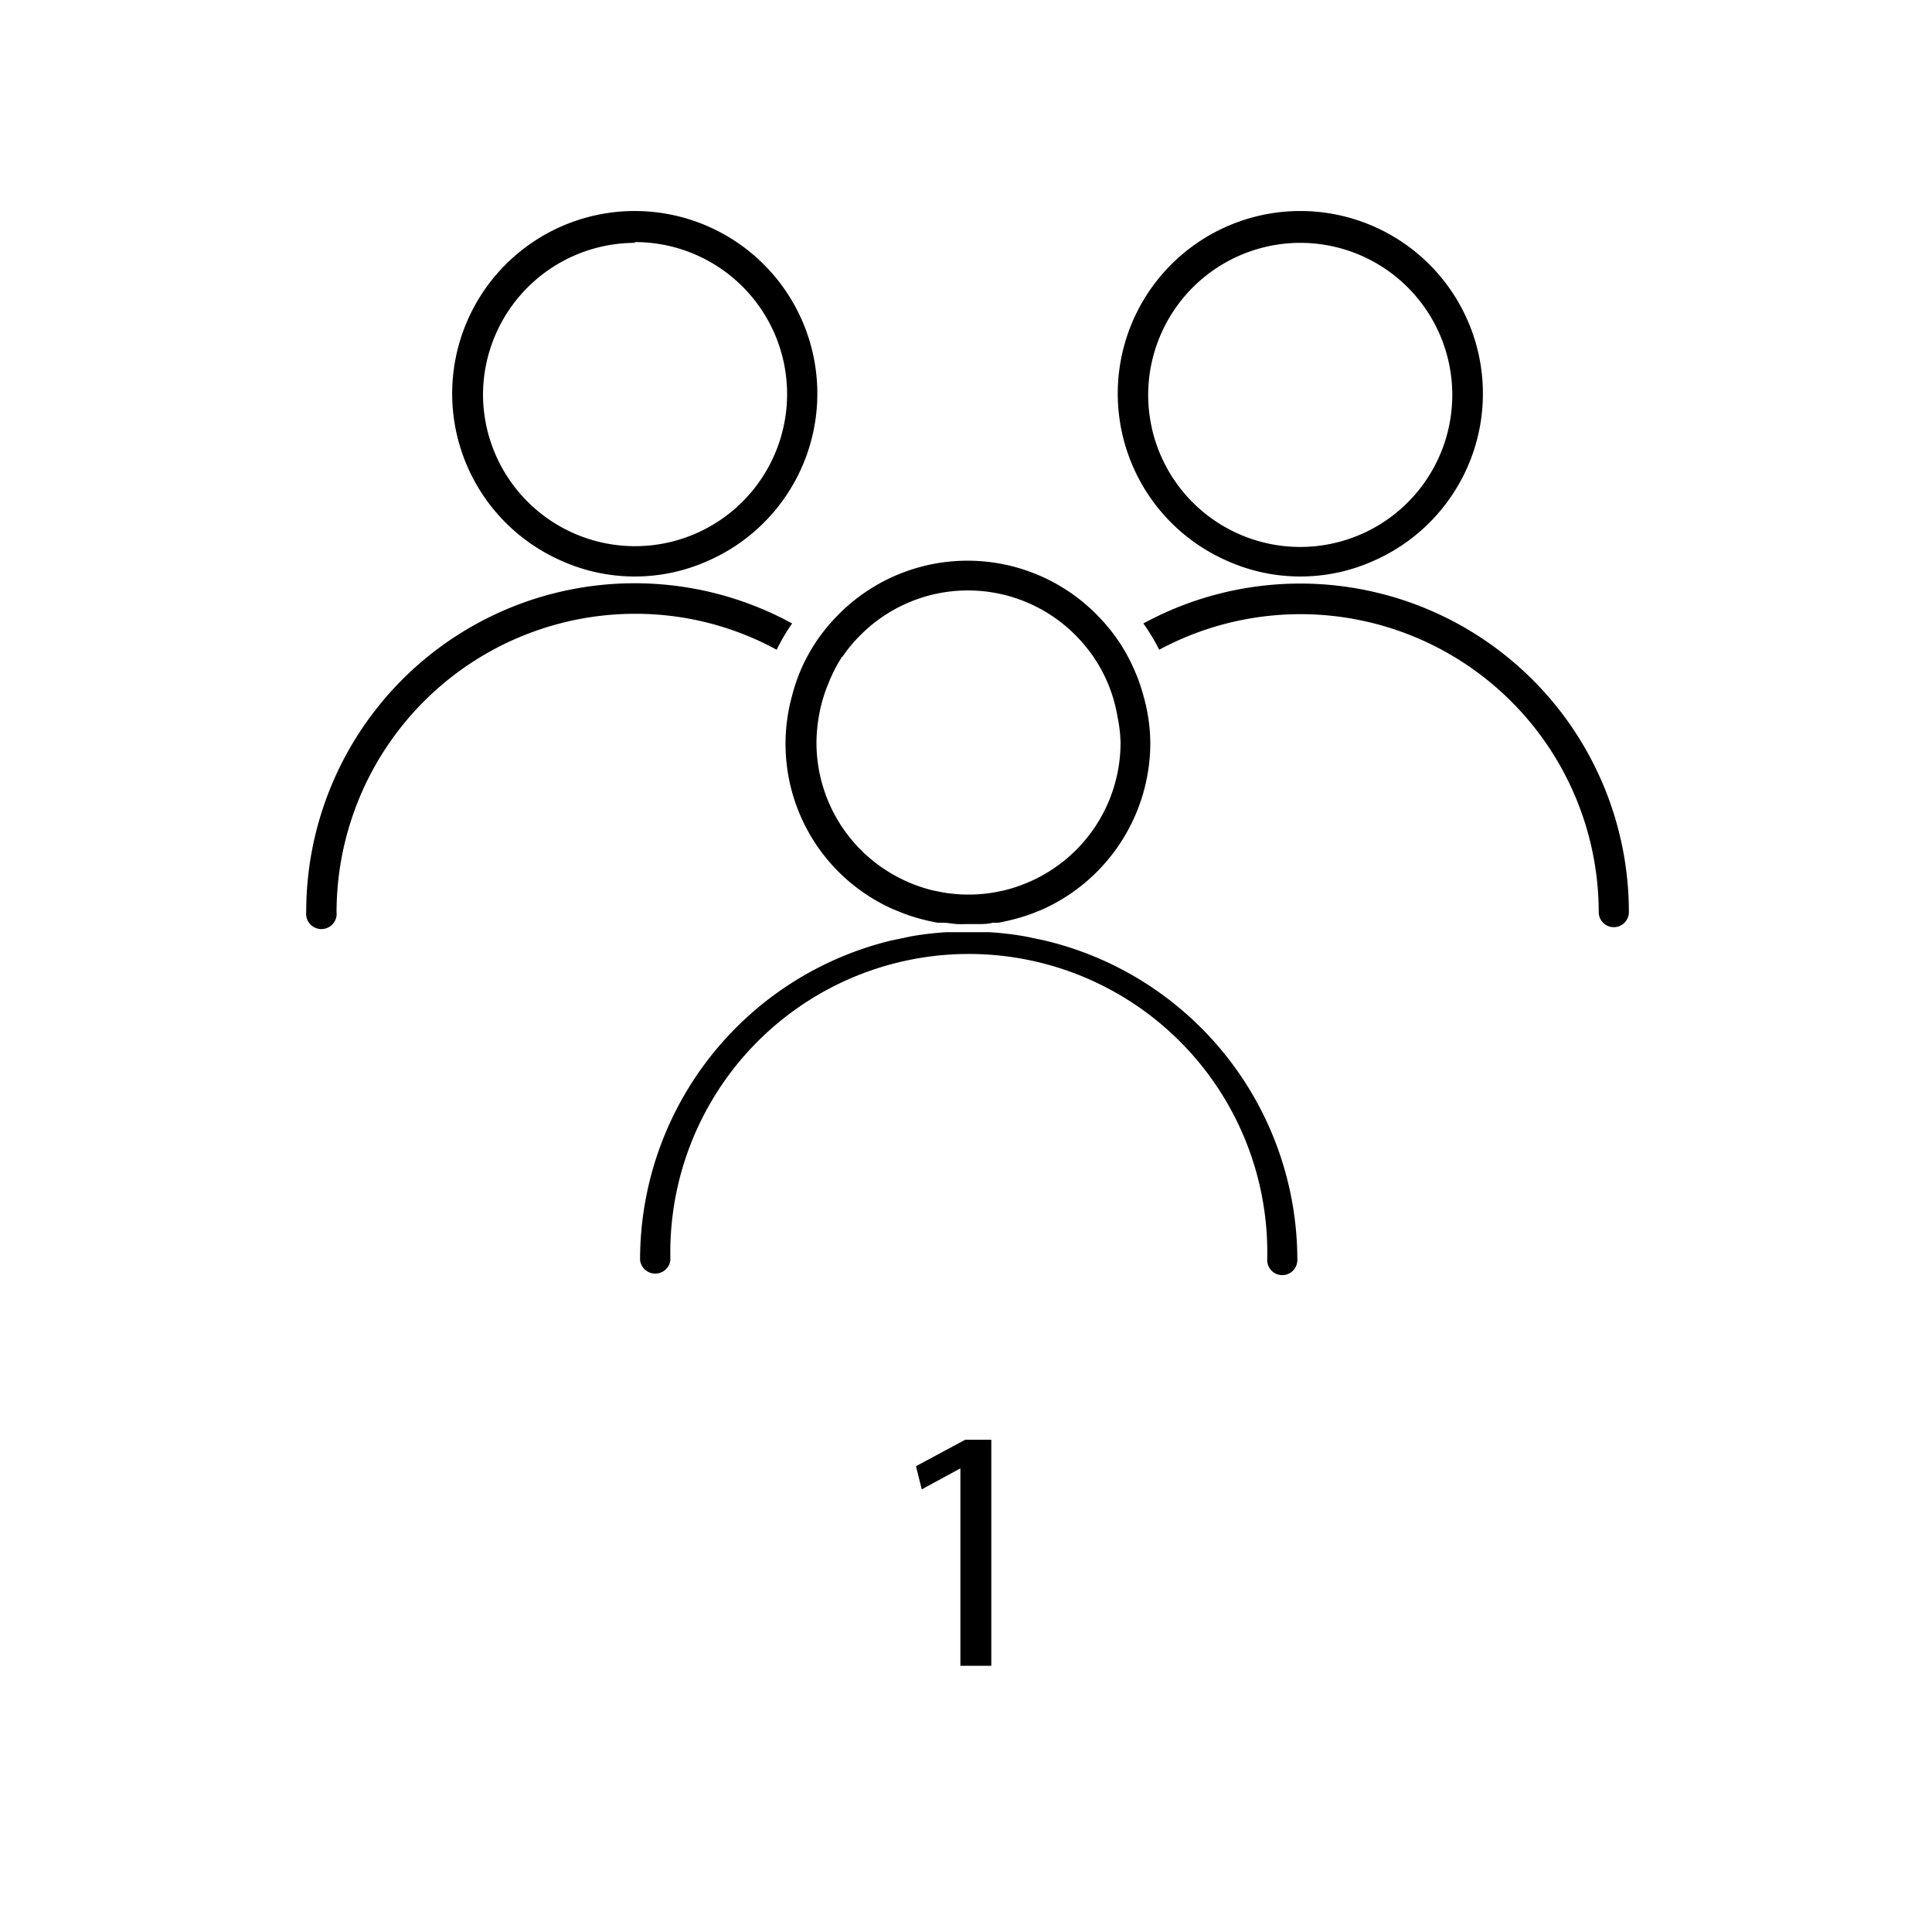 <svg id="Layer_1" data-name="Layer 1" xmlns="http://www.w3.org/2000/svg" viewBox="0 0 100 100"><path d="M54.07,48.68l-1-.21a16.28,16.28,0,0,0-1.86-.22c-.37,0-.74,0-1.11,0s-.74,0-1.11,0a16.28,16.28,0,0,0-1.86.22l-1,.21a17,17,0,0,0-13,16.54.79.79,0,0,0,1.57,0,15.45,15.45,0,1,1,30.89,0,.78.78,0,0,0,1.56,0A17,17,0,0,0,54.07,48.68Z"/><path d="M29,29a9.27,9.27,0,0,0,7.71,0A9.45,9.45,0,1,0,29,29Zm3.85-16.47A7.87,7.87,0,1,1,25,20.44,7.88,7.88,0,0,1,32.86,12.57Z"/><path d="M41,36a9.36,9.36,0,0,0,5.25,11.07l.52.21a10,10,0,0,0,1.77.48l.28,0c.24,0,.48.06.72.07s.37,0,.56,0,.38,0,.56,0,.48,0,.72-.07l.29,0a10.5,10.5,0,0,0,1.77-.48l.52-.21a9.46,9.46,0,0,0,5.58-8.61A9.13,9.13,0,0,0,59.18,36a9,9,0,0,0-.56-1.53,8.81,8.81,0,0,0-.78-1.37,9.59,9.59,0,0,0-1-1.21,9.4,9.4,0,0,0-13.52,0,9.59,9.59,0,0,0-1,1.21,9.7,9.7,0,0,0-.78,1.37A9,9,0,0,0,41,36Zm2.6-2a7.6,7.6,0,0,1,1-1.19,7.85,7.85,0,0,1,11,0,8.25,8.25,0,0,1,1,1.19,8,8,0,0,1,.76,1.41,7.74,7.74,0,0,1,.48,1.68A7.34,7.34,0,0,1,58,38.44a7.86,7.86,0,0,1-4.41,7.06,8.11,8.11,0,0,1-1.63.59l-.5.1a7.89,7.89,0,0,1-1.09.11h-.47a8,8,0,0,1-1.1-.11l-.5-.1a7.74,7.74,0,0,1-1.63-.59,7.86,7.86,0,0,1-4.41-7.06,8.35,8.35,0,0,1,.12-1.34,7.74,7.74,0,0,1,.48-1.68A8,8,0,0,1,43.58,34Z"/><path d="M41,32.27A17,17,0,0,0,15.85,47.21a.79.79,0,1,0,1.57,0A15.46,15.46,0,0,1,32.86,31.77a15.27,15.27,0,0,1,7.34,1.86A10.18,10.18,0,0,1,41,32.27Z"/><path d="M63.45,29a9.27,9.27,0,0,0,7.71,0,9.45,9.45,0,1,0-7.71,0ZM67.3,12.57a7.87,7.87,0,1,1-7.87,7.87A7.88,7.88,0,0,1,67.3,12.57Z"/><path d="M71.29,30.68a17,17,0,0,0-12.11,1.59A10.18,10.18,0,0,1,60,33.63,15.44,15.44,0,0,1,82.75,47.21a.78.78,0,1,0,1.56,0A17,17,0,0,0,71.29,30.68Z"/><path d="M49.71,76h0l-2,1.09-.3-1.2,2.55-1.37h1.35v11.7H49.71Z"/></svg>